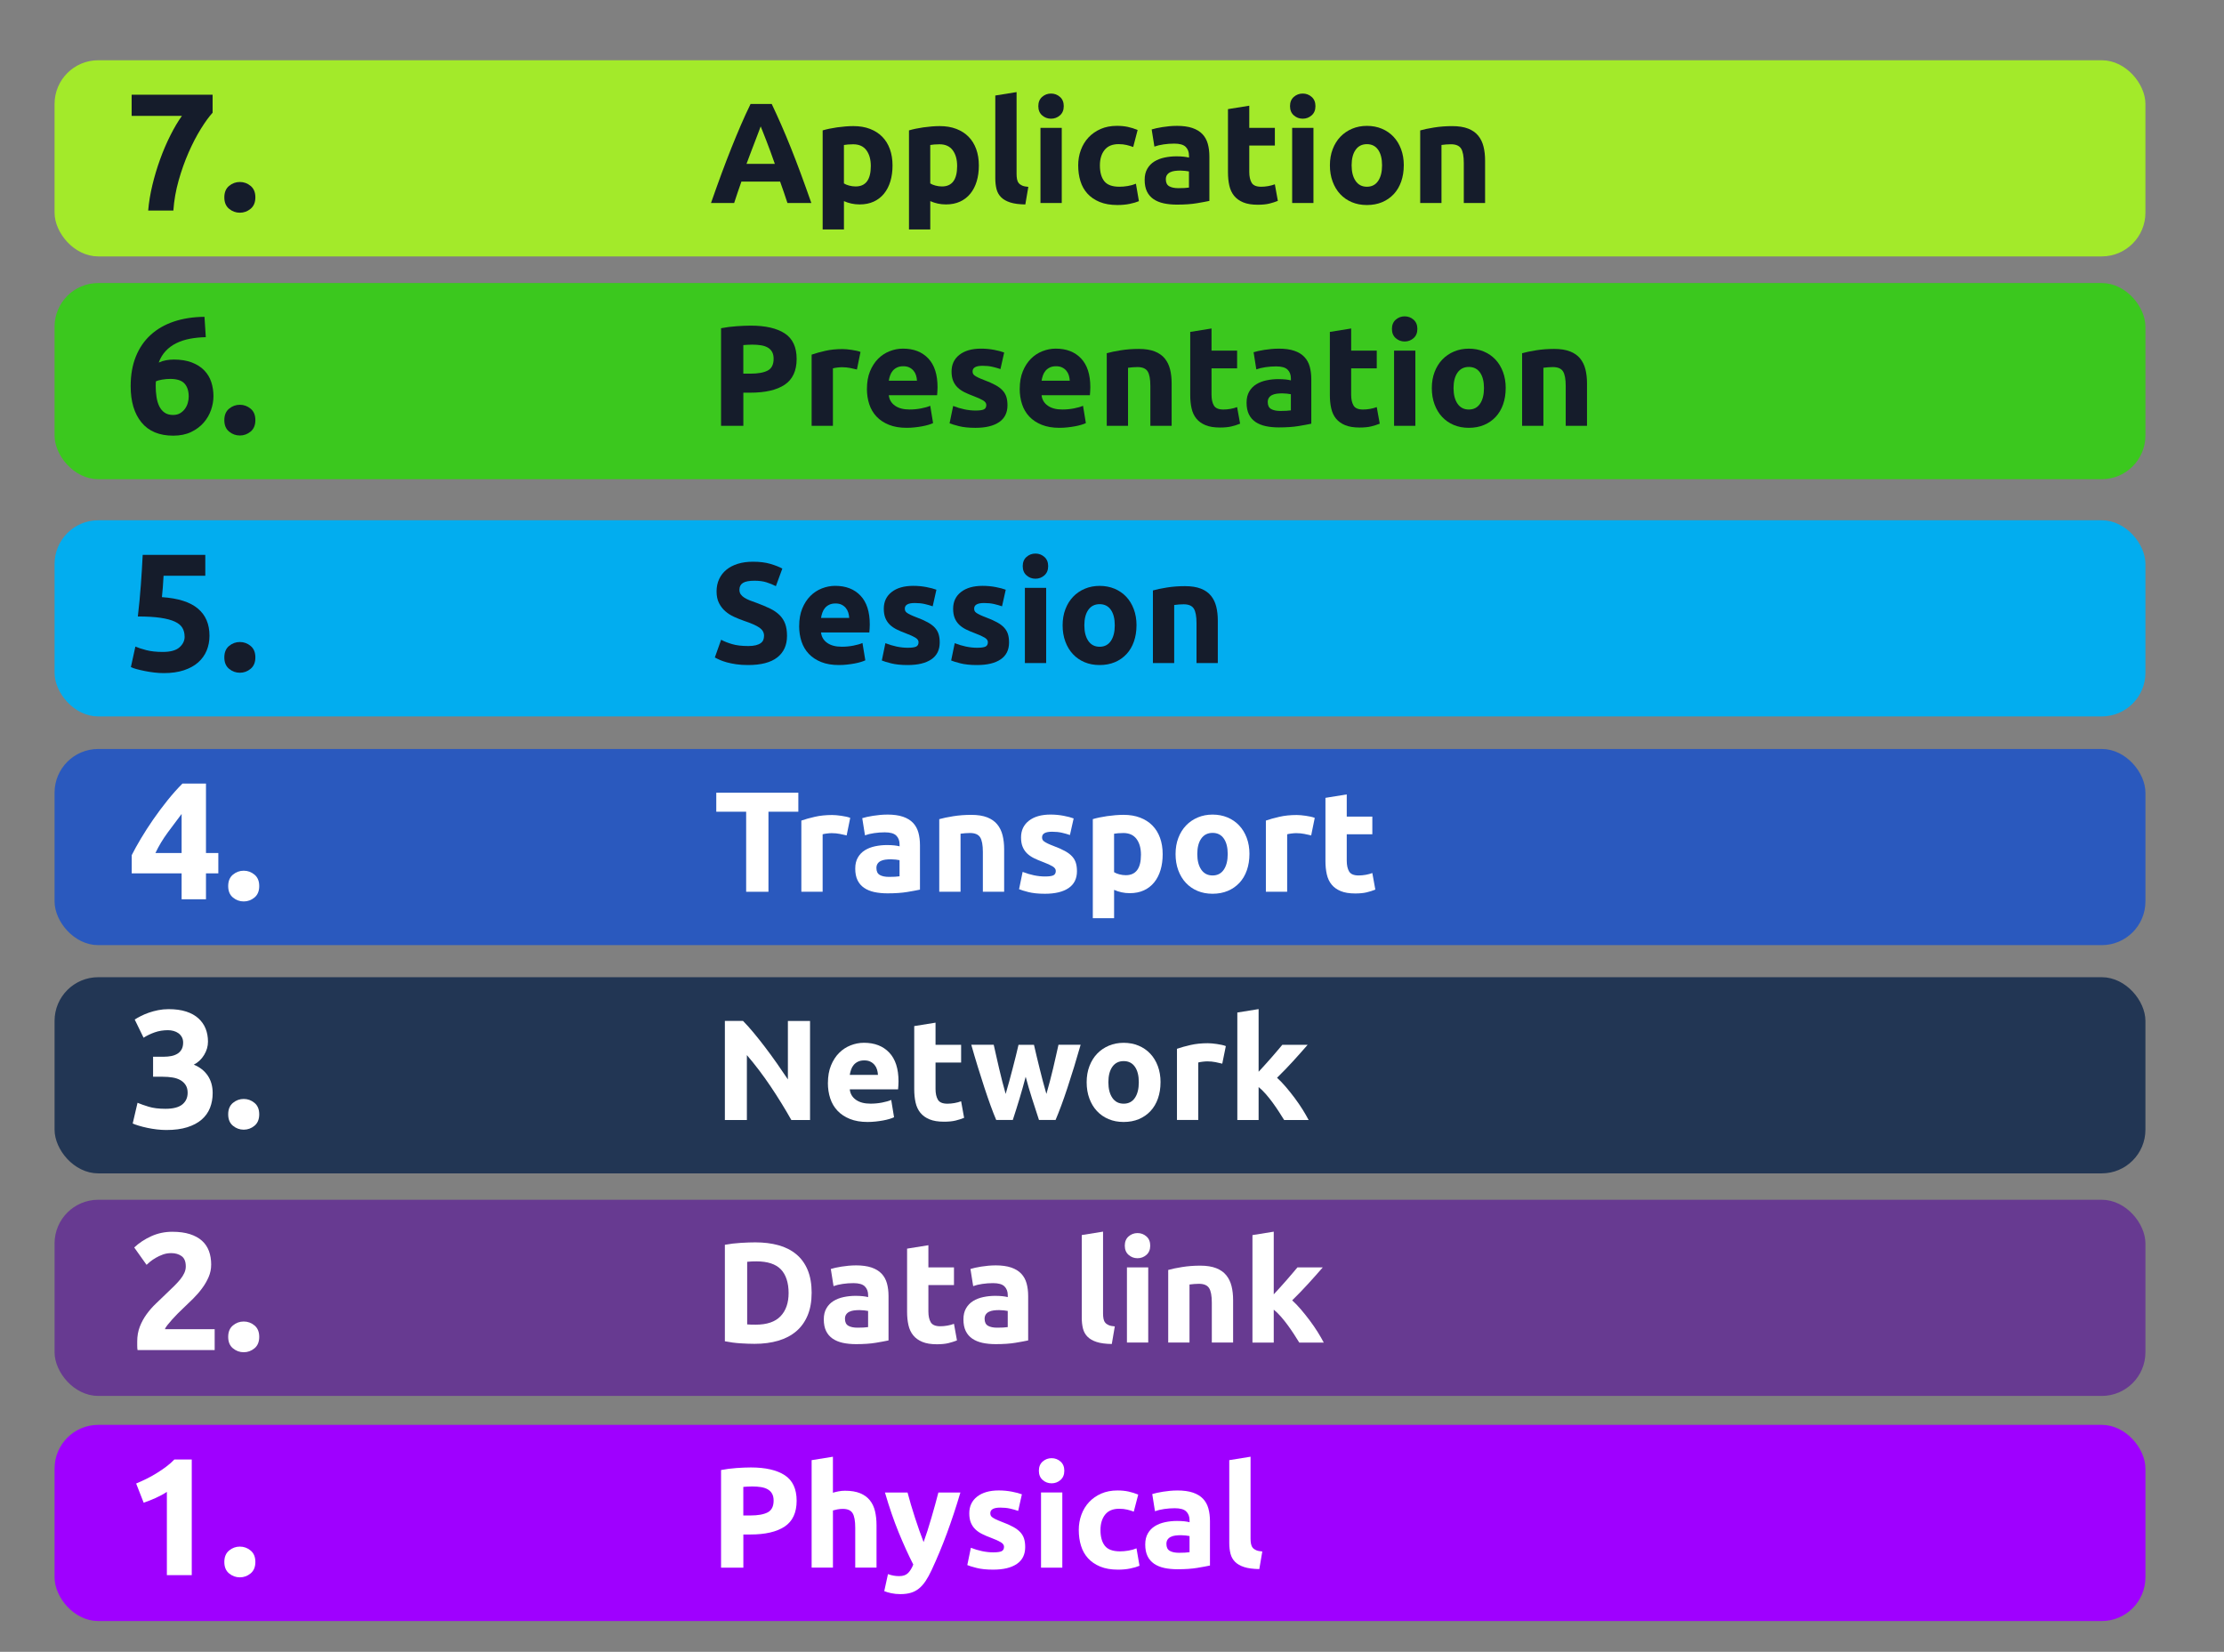 <?xml version="1.0" encoding="UTF-8"?>
<svg id="Layer_1" data-name="Layer 1" xmlns="http://www.w3.org/2000/svg" width="1077.13" height="800" viewBox="0 0 1077.13 800">
  <rect x="0" y="0" width="1077.13" height="800" fill="#808080" stroke="none"/>
  <rect x="28.31" y="691.97" width="1008.88" height="91.24" rx="19.28" ry="19.28" style="fill: #9f00ff; stroke: #9f00ff; stroke-miterlimit: 10; stroke-width: 3.77px;"/>
  <g>
    <path d="m65.95,718.49c1.56-.65,3.19-1.39,4.89-2.22,1.7-.83,3.36-1.75,4.97-2.75,1.62-1,3.17-2.05,4.65-3.15,1.48-1.1,2.82-2.28,4-3.52h8.41v56.03h-12.05v-40.34c-1.62,1.08-3.42,2.06-5.42,2.95-1.99.89-3.94,1.66-5.82,2.3l-3.64-9.3Z" style="fill: #fff;"/>
    <path d="m123.68,756.49c0,2.43-.77,4.27-2.3,5.54-1.54,1.27-3.27,1.9-5.21,1.9s-3.68-.63-5.22-1.9c-1.54-1.27-2.3-3.11-2.3-5.54s.77-4.27,2.3-5.54c1.54-1.27,3.27-1.9,5.22-1.9s3.68.63,5.21,1.9c1.54,1.27,2.3,3.11,2.3,5.54Z" style="fill: #fff;"/>
  </g>
  <g>
    <path d="m363.6,710.71c7.15,0,12.64,1.26,16.48,3.77,3.83,2.52,5.75,6.63,5.75,12.36s-1.94,9.93-5.81,12.5-9.41,3.84-16.61,3.84h-3.39v16.06h-10.8v-47.28c2.35-.46,4.85-.78,7.48-.97,2.63-.18,4.94-.28,6.92-.28Zm.69,9.21c-.79,0-1.56.02-2.32.07-.76.05-1.42.09-1.97.14v13.84h3.39c3.74,0,6.55-.51,8.45-1.52,1.89-1.01,2.84-2.91,2.84-5.68,0-1.34-.24-2.45-.73-3.32-.48-.88-1.18-1.58-2.08-2.11s-2-.9-3.29-1.11c-1.29-.21-2.72-.31-4.29-.31Z" style="fill: #fff;"/>
    <path d="m393.09,759.24v-52.06l10.31-1.66v17.44c.69-.23,1.58-.45,2.67-.66,1.08-.21,2.13-.31,3.15-.31,2.95,0,5.41.4,7.37,1.21,1.96.81,3.53,1.95,4.71,3.43,1.18,1.48,2.01,3.23,2.49,5.26.48,2.03.73,4.29.73,6.78v20.56h-10.31v-19.31c0-3.32-.43-5.68-1.28-7.06-.85-1.38-2.43-2.08-4.74-2.08-.92,0-1.79.08-2.6.24-.81.16-1.53.33-2.18.52v27.69h-10.31Z" style="fill: #fff;"/>
    <path d="m465.15,722.83c-2.08,7.02-4.26,13.59-6.52,19.73-2.27,6.14-4.74,12.09-7.43,17.86-.97,2.08-1.94,3.84-2.91,5.3-.97,1.45-2.03,2.65-3.19,3.6-1.16.95-2.46,1.64-3.92,2.08-1.46.44-3.15.66-5.09.66-1.62,0-3.11-.15-4.47-.45-1.36-.3-2.48-.63-3.36-1l1.8-8.24c1.06.37,2.01.62,2.84.76.83.14,1.71.21,2.63.21,1.85,0,3.27-.5,4.26-1.49.99-.99,1.84-2.37,2.53-4.12-2.36-4.61-4.71-9.79-7.07-15.54-2.35-5.75-4.57-12.19-6.65-19.35h10.94c.46,1.8,1.01,3.75,1.63,5.85.62,2.1,1.29,4.22,1.98,6.37.69,2.15,1.4,4.23,2.12,6.26.72,2.03,1.4,3.88,2.05,5.54.6-1.66,1.23-3.51,1.88-5.54.65-2.03,1.29-4.12,1.91-6.26.62-2.15,1.23-4.27,1.81-6.37.58-2.1,1.1-4.05,1.56-5.85h10.67Z" style="fill: #fff;"/>
    <path d="m481.07,751.83c1.89,0,3.23-.18,4.02-.55.78-.37,1.18-1.08,1.18-2.15,0-.83-.51-1.56-1.52-2.18-1.02-.62-2.56-1.33-4.64-2.11-1.62-.6-3.08-1.22-4.4-1.87-1.31-.65-2.43-1.42-3.36-2.32-.92-.9-1.64-1.97-2.15-3.22-.51-1.25-.76-2.75-.76-4.5,0-3.42,1.27-6.11,3.81-8.1,2.54-1.98,6.02-2.98,10.45-2.98,2.22,0,4.34.2,6.37.59,2.03.39,3.65.82,4.85,1.28l-1.8,8.03c-1.2-.42-2.5-.78-3.91-1.11-1.41-.32-2.99-.48-4.74-.48-3.23,0-4.85.9-4.85,2.7,0,.42.07.79.21,1.11.14.32.42.64.83.93.42.3.98.63,1.7.97.71.35,1.63.73,2.73,1.15,2.26.84,4.13,1.66,5.61,2.48,1.48.81,2.64,1.69,3.5,2.64.85.94,1.45,1.99,1.8,3.14.35,1.15.52,2.49.52,4.01,0,3.59-1.35,6.31-4.05,8.15-2.7,1.84-6.52,2.76-11.46,2.76-3.23,0-5.92-.28-8.06-.83s-3.63-1.01-4.47-1.38l1.73-8.38c1.75.69,3.55,1.24,5.4,1.63,1.85.39,3.67.59,5.47.59Z" style="fill: #fff;"/>
    <path d="m515.47,712.31c0,1.89-.61,3.38-1.83,4.46-1.22,1.08-2.67,1.63-4.33,1.63s-3.1-.54-4.33-1.63c-1.22-1.08-1.83-2.57-1.83-4.46s.61-3.38,1.83-4.46c1.22-1.08,2.67-1.63,4.33-1.63s3.1.54,4.33,1.63c1.22,1.08,1.83,2.57,1.83,4.46Zm-.97,46.93h-10.31v-36.41h10.31v36.41Z" style="fill: #fff;"/>
    <path d="m522.47,741.03c0-2.63.43-5.11,1.28-7.44.85-2.33,2.09-4.36,3.7-6.09,1.62-1.73,3.58-3.1,5.88-4.12,2.31-1.01,4.94-1.52,7.89-1.52,1.94,0,3.71.17,5.33.52,1.61.35,3.18.84,4.71,1.49l-2.15,8.24c-.97-.37-2.03-.69-3.18-.97-1.15-.28-2.45-.42-3.88-.42-3.05,0-5.32.95-6.82,2.84-1.5,1.89-2.25,4.38-2.25,7.48,0,3.28.7,5.81,2.11,7.61,1.41,1.8,3.86,2.7,7.37,2.7,1.25,0,2.58-.11,4.02-.35,1.43-.23,2.75-.6,3.95-1.11l1.45,8.45c-1.2.51-2.7.95-4.5,1.32s-3.78.55-5.95.55c-3.32,0-6.19-.5-8.58-1.49-2.4-.99-4.37-2.34-5.92-4.05-1.55-1.71-2.68-3.73-3.39-6.06-.72-2.33-1.07-4.86-1.07-7.58Z" style="fill: #fff;"/>
    <path d="m570.16,721.86c3.05,0,5.58.35,7.61,1.04,2.03.69,3.66,1.69,4.88,2.98,1.22,1.29,2.09,2.86,2.6,4.71.51,1.85.76,3.9.76,6.16v21.46c-1.48.32-3.53.7-6.16,1.14-2.63.44-5.81.66-9.55.66-2.35,0-4.49-.21-6.4-.62-1.92-.42-3.57-1.1-4.95-2.04-1.38-.95-2.45-2.18-3.18-3.7-.74-1.52-1.11-3.39-1.11-5.61s.43-3.92,1.28-5.4c.85-1.48,2-2.65,3.43-3.53,1.43-.88,3.07-1.51,4.92-1.9,1.85-.39,3.76-.59,5.75-.59,1.34,0,2.53.06,3.56.17,1.04.12,1.88.27,2.53.45v-.97c0-1.75-.53-3.16-1.59-4.22-1.06-1.06-2.91-1.59-5.54-1.59-1.75,0-3.48.13-5.19.38-1.71.25-3.18.61-4.43,1.07l-1.32-8.31c.6-.18,1.35-.38,2.25-.59.9-.21,1.88-.39,2.94-.55,1.06-.16,2.18-.3,3.36-.42,1.18-.11,2.36-.17,3.56-.17Zm.83,30.18c1.01,0,1.98-.02,2.91-.07.92-.05,1.66-.12,2.22-.21v-7.82c-.42-.09-1.04-.18-1.87-.28-.83-.09-1.59-.14-2.28-.14-.97,0-1.88.06-2.73.17-.85.12-1.6.33-2.25.66-.65.32-1.15.76-1.52,1.32-.37.55-.55,1.25-.55,2.08,0,1.62.54,2.73,1.63,3.36,1.08.62,2.57.93,4.47.93Z" style="fill: #fff;"/>
    <path d="m609.9,759.93c-3-.05-5.43-.37-7.3-.97-1.87-.6-3.35-1.44-4.43-2.53-1.08-1.08-1.82-2.4-2.22-3.95-.39-1.55-.59-3.29-.59-5.23v-40.08l10.31-1.66v39.67c0,.92.07,1.75.21,2.49.14.74.4,1.36.8,1.87.39.51.96.92,1.7,1.25.74.32,1.73.53,2.98.62l-1.45,8.51Z" style="fill: #fff;"/>
  </g>
  <rect x="28.31" y="31.06" width="1008.88" height="91.24" rx="19.28" ry="19.28" style="fill: #a3ea2a; stroke: #a3ea2a; stroke-miterlimit: 10; stroke-width: 3.77px;"/>
  <g>
    <path d="m71.77,101.97c.32-3.93,1-8.03,2.02-12.29,1.02-4.26,2.28-8.44,3.76-12.53,1.48-4.1,3.14-7.96,4.97-11.6,1.83-3.64,3.69-6.78,5.58-9.42h-24.34v-10.27h39.21v8.73c-1.73,1.89-3.63,4.5-5.7,7.84-2.08,3.34-4.04,7.13-5.9,11.36-1.86,4.23-3.48,8.77-4.85,13.62-1.37,4.85-2.22,9.7-2.55,14.55h-12.21Z" style="fill: #151c2b;"/>
    <path d="m123.68,95.58c0,2.43-.77,4.27-2.3,5.54-1.54,1.27-3.27,1.9-5.21,1.9s-3.68-.63-5.22-1.9c-1.54-1.27-2.3-3.11-2.3-5.54s.77-4.27,2.3-5.54c1.54-1.27,3.27-1.9,5.22-1.9s3.68.63,5.21,1.9c1.54,1.27,2.3,3.11,2.3,5.54Z" style="fill: #151c2b;"/>
  </g>
  <g>
    <path d="m381.38,98.33c-.53-1.67-1.11-3.38-1.72-5.14s-1.23-3.51-1.84-5.25h-18.74c-.61,1.75-1.21,3.5-1.82,5.26-.61,1.76-1.18,3.47-1.7,5.12h-11.21c1.81-5.17,3.52-9.94,5.14-14.33,1.62-4.38,3.21-8.51,4.76-12.39,1.55-3.88,3.08-7.56,4.58-11.04,1.5-3.48,3.07-6.89,4.69-10.21h10.24c1.58,3.32,3.13,6.73,4.66,10.21,1.53,3.49,3.07,7.17,4.62,11.04,1.55,3.88,3.14,8.01,4.76,12.39,1.62,4.39,3.34,9.16,5.15,14.33h-11.57Zm-12.97-37.1c-.24.7-.59,1.64-1.06,2.84-.46,1.2-.99,2.58-1.58,4.16s-1.26,3.3-1.99,5.19c-.73,1.89-1.48,3.87-2.23,5.94h13.72c-.73-2.08-1.45-4.07-2.13-5.96-.69-1.9-1.34-3.63-1.96-5.2-.62-1.57-1.16-2.96-1.63-4.15-.47-1.2-.84-2.14-1.13-2.82Z" style="fill: #151c2b;"/>
    <path d="m432.27,80.12c0,2.82-.35,5.38-1.04,7.68-.69,2.31-1.71,4.29-3.05,5.95-1.34,1.66-3,2.95-4.98,3.88-1.98.92-4.27,1.38-6.85,1.38-1.43,0-2.77-.14-4.01-.42-1.25-.28-2.45-.67-3.6-1.18v13.71h-10.31v-47.97c.92-.28,1.98-.54,3.18-.8,1.2-.25,2.46-.47,3.77-.66,1.32-.18,2.65-.33,4.02-.45,1.36-.11,2.67-.17,3.91-.17,3,0,5.68.45,8.03,1.35,2.35.9,4.34,2.17,5.95,3.81,1.61,1.64,2.85,3.63,3.7,5.99.85,2.35,1.28,4.98,1.28,7.89Zm-10.52.28c0-3.18-.72-5.73-2.15-7.65-1.43-1.91-3.55-2.87-6.37-2.87-.92,0-1.78.03-2.56.1-.79.07-1.43.15-1.94.24v18.62c.65.42,1.49.76,2.53,1.04,1.04.28,2.09.42,3.15.42,4.89,0,7.34-3.3,7.34-9.9Z" style="fill: #151c2b;"/>
    <path d="m474.08,80.12c0,2.82-.35,5.38-1.04,7.68-.69,2.31-1.71,4.29-3.05,5.95-1.34,1.66-3,2.95-4.98,3.88-1.98.92-4.27,1.38-6.85,1.38-1.43,0-2.77-.14-4.01-.42-1.25-.28-2.45-.67-3.6-1.18v13.71h-10.31v-47.97c.92-.28,1.98-.54,3.18-.8,1.2-.25,2.46-.47,3.77-.66,1.32-.18,2.65-.33,4.02-.45,1.36-.11,2.67-.17,3.91-.17,3,0,5.68.45,8.03,1.35,2.35.9,4.34,2.17,5.95,3.81,1.61,1.64,2.85,3.63,3.7,5.99.85,2.35,1.28,4.98,1.28,7.89Zm-10.52.28c0-3.18-.72-5.73-2.15-7.65-1.43-1.91-3.55-2.87-6.37-2.87-.92,0-1.78.03-2.56.1-.79.07-1.43.15-1.94.24v18.62c.65.42,1.49.76,2.53,1.04,1.04.28,2.09.42,3.15.42,4.89,0,7.34-3.3,7.34-9.9Z" style="fill: #151c2b;"/>
    <path d="m496.58,99.02c-3-.05-5.43-.37-7.3-.97-1.87-.6-3.35-1.44-4.43-2.53-1.08-1.08-1.82-2.4-2.22-3.95-.39-1.55-.59-3.29-.59-5.23v-40.08l10.31-1.66v39.67c0,.92.07,1.75.21,2.49.14.74.4,1.36.8,1.87.39.51.96.92,1.7,1.25.74.32,1.73.53,2.98.62l-1.45,8.51Z" style="fill: #151c2b;"/>
    <path d="m515.2,51.4c0,1.89-.61,3.38-1.83,4.46-1.22,1.08-2.67,1.63-4.33,1.63s-3.1-.54-4.33-1.63c-1.22-1.08-1.83-2.57-1.83-4.46s.61-3.38,1.83-4.46c1.22-1.08,2.67-1.63,4.33-1.63s3.1.54,4.33,1.63c1.22,1.08,1.83,2.57,1.83,4.46Zm-.97,46.93h-10.31v-36.41h10.31v36.41Z" style="fill: #151c2b;"/>
    <path d="m522.19,80.12c0-2.63.43-5.11,1.28-7.44.85-2.33,2.09-4.36,3.7-6.09,1.62-1.73,3.58-3.1,5.88-4.12,2.31-1.01,4.94-1.52,7.89-1.52,1.94,0,3.71.17,5.33.52,1.61.35,3.18.84,4.71,1.49l-2.15,8.24c-.97-.37-2.03-.69-3.18-.97-1.15-.28-2.45-.42-3.88-.42-3.05,0-5.32.95-6.82,2.84-1.5,1.89-2.25,4.38-2.25,7.48,0,3.28.7,5.81,2.11,7.61,1.41,1.8,3.86,2.7,7.37,2.7,1.25,0,2.58-.11,4.02-.35,1.43-.23,2.75-.6,3.95-1.11l1.45,8.45c-1.2.51-2.7.95-4.5,1.32s-3.78.55-5.95.55c-3.32,0-6.19-.5-8.58-1.49-2.4-.99-4.37-2.34-5.92-4.05-1.55-1.71-2.68-3.73-3.39-6.06-.72-2.33-1.07-4.86-1.07-7.58Z" style="fill: #151c2b;"/>
    <path d="m569.88,60.95c3.05,0,5.58.35,7.61,1.04,2.03.69,3.66,1.69,4.88,2.98,1.22,1.29,2.09,2.86,2.6,4.71.51,1.85.76,3.9.76,6.16v21.46c-1.48.32-3.53.7-6.16,1.14-2.63.44-5.81.66-9.55.66-2.35,0-4.49-.21-6.4-.62-1.92-.42-3.57-1.1-4.95-2.04-1.38-.95-2.45-2.18-3.18-3.7-.74-1.52-1.11-3.39-1.11-5.61s.43-3.92,1.28-5.4c.85-1.48,2-2.65,3.43-3.53,1.43-.88,3.07-1.51,4.92-1.9,1.85-.39,3.76-.59,5.75-.59,1.34,0,2.53.06,3.56.17,1.04.12,1.88.27,2.53.45v-.97c0-1.75-.53-3.16-1.59-4.22-1.06-1.06-2.91-1.59-5.54-1.59-1.75,0-3.48.13-5.19.38-1.71.25-3.18.61-4.43,1.07l-1.32-8.31c.6-.18,1.35-.38,2.25-.59.9-.21,1.88-.39,2.94-.55,1.06-.16,2.18-.3,3.36-.42,1.18-.11,2.36-.17,3.56-.17Zm.83,30.18c1.01,0,1.98-.02,2.91-.07.92-.05,1.66-.12,2.22-.21v-7.82c-.42-.09-1.04-.18-1.87-.28-.83-.09-1.59-.14-2.28-.14-.97,0-1.88.06-2.73.17-.85.12-1.6.33-2.25.66-.65.32-1.15.76-1.52,1.32-.37.55-.55,1.25-.55,2.08,0,1.62.54,2.73,1.63,3.36,1.08.62,2.57.93,4.47.93Z" style="fill: #151c2b;"/>
    <path d="m594.74,52.85l10.31-1.66v10.73h12.39v8.58h-12.39v12.81c0,2.17.38,3.9,1.14,5.19.76,1.29,2.29,1.94,4.6,1.94,1.11,0,2.25-.1,3.43-.31,1.18-.21,2.25-.5,3.22-.87l1.45,8.03c-1.25.51-2.63.95-4.15,1.32-1.52.37-3.39.55-5.61.55-2.82,0-5.15-.38-6.99-1.14-1.85-.76-3.32-1.82-4.43-3.18-1.11-1.36-1.88-3.01-2.32-4.95-.44-1.94-.66-4.08-.66-6.44v-30.6Z" style="fill: #151c2b;"/>
    <path d="m637.1,51.4c0,1.89-.61,3.38-1.83,4.46-1.22,1.08-2.67,1.63-4.33,1.63s-3.1-.54-4.33-1.63c-1.22-1.08-1.83-2.57-1.83-4.46s.61-3.38,1.83-4.46c1.22-1.08,2.67-1.63,4.33-1.63s3.1.54,4.33,1.63c1.22,1.08,1.83,2.57,1.83,4.46Zm-.97,46.93h-10.31v-36.41h10.31v36.41Z" style="fill: #151c2b;"/>
    <path d="m679.88,80.06c0,2.86-.42,5.48-1.25,7.86-.83,2.38-2.03,4.41-3.6,6.09-1.57,1.68-3.45,2.99-5.64,3.91-2.19.92-4.65,1.38-7.37,1.38s-5.11-.46-7.3-1.38c-2.19-.92-4.07-2.23-5.64-3.91-1.57-1.68-2.79-3.71-3.67-6.09-.88-2.38-1.31-5-1.31-7.86s.45-5.47,1.35-7.82,2.15-4.36,3.74-6.02c1.59-1.66,3.48-2.95,5.68-3.88,2.19-.92,4.58-1.38,7.16-1.38s5.04.46,7.23,1.38c2.19.92,4.07,2.21,5.64,3.88,1.57,1.66,2.79,3.67,3.67,6.02.88,2.35,1.32,4.96,1.32,7.82Zm-10.52,0c0-3.18-.63-5.69-1.9-7.51-1.27-1.82-3.08-2.73-5.43-2.73s-4.18.91-5.47,2.73c-1.29,1.82-1.94,4.33-1.94,7.51s.65,5.71,1.94,7.58c1.29,1.87,3.12,2.8,5.47,2.8s4.16-.93,5.43-2.8c1.27-1.87,1.9-4.4,1.9-7.58Z" style="fill: #151c2b;"/>
    <path d="m687.84,63.16c1.75-.51,4.02-.98,6.78-1.42,2.77-.44,5.68-.66,8.72-.66s5.66.4,7.72,1.21c2.05.81,3.68,1.95,4.88,3.43,1.2,1.48,2.05,3.23,2.56,5.26.51,2.03.76,4.29.76,6.78v20.56h-10.31v-19.31c0-3.32-.44-5.68-1.32-7.06-.88-1.38-2.52-2.08-4.92-2.08-.74,0-1.52.03-2.35.1s-1.57.15-2.22.24v28.11h-10.31v-35.17Z" style="fill: #151c2b;"/>
  </g>
  <rect x="28.31" y="138.96" width="1008.88" height="91.24" rx="19.28" ry="19.28" style="fill: #3bc81e; stroke: #3bc81e; stroke-miterlimit: 10; stroke-width: 3.77px;"/>
  <g>
    <path d="m83.98,174.13c3.5,0,6.48.47,8.93,1.42,2.45.94,4.46,2.22,6.02,3.84,1.56,1.62,2.69,3.5,3.4,5.66.7,2.16,1.05,4.45,1.05,6.87,0,2.16-.39,4.37-1.17,6.63-.78,2.26-1.97,4.31-3.56,6.14-1.59,1.83-3.61,3.34-6.06,4.53-2.45,1.18-5.35,1.78-8.69,1.78-6.74,0-11.86-2.13-15.36-6.39-3.5-4.26-5.26-10.13-5.26-17.62,0-5.39.84-10.16,2.51-14.31,1.67-4.15,4.06-7.64,7.16-10.47,3.1-2.83,6.84-4.99,11.24-6.47,4.39-1.48,9.34-2.25,14.84-2.3.11,1.67.21,3.3.32,4.89.11,1.59.21,3.25.32,4.97-2.75.05-5.32.31-7.72.77-2.4.46-4.58,1.17-6.55,2.14-1.97.97-3.68,2.22-5.13,3.76s-2.59,3.41-3.4,5.62c1.18-.54,2.4-.92,3.64-1.13,1.24-.21,2.4-.32,3.48-.32Zm-1.54,9.38c-1.19,0-2.45.11-3.8.32-1.35.22-2.4.51-3.15.89,0,.22-.01.54-.04.97-.03.43-.04.81-.04,1.13,0,1.94.13,3.77.4,5.5.27,1.73.73,3.23,1.37,4.53.65,1.29,1.51,2.3,2.59,3.03,1.08.73,2.43,1.09,4.04,1.09,1.35,0,2.49-.28,3.44-.85.94-.57,1.72-1.28,2.34-2.14.62-.86,1.08-1.82,1.37-2.87.3-1.05.44-2.06.44-3.03,0-2.75-.69-4.86-2.06-6.35-1.37-1.48-3.68-2.22-6.91-2.22Z" style="fill: #151c2b;"/>
    <path d="m123.68,203.48c0,2.43-.77,4.27-2.3,5.54-1.54,1.27-3.27,1.9-5.21,1.9s-3.68-.63-5.22-1.9c-1.54-1.27-2.3-3.11-2.3-5.54s.77-4.27,2.3-5.54c1.54-1.27,3.27-1.9,5.22-1.9s3.68.63,5.21,1.9c1.54,1.27,2.3,3.11,2.3,5.54Z" style="fill: #151c2b;"/>
  </g>
  <g>
    <path d="m363.6,157.71c7.15,0,12.64,1.26,16.48,3.77,3.83,2.52,5.75,6.63,5.75,12.36s-1.94,9.93-5.81,12.5-9.41,3.84-16.61,3.84h-3.39v16.06h-10.8v-47.28c2.35-.46,4.85-.78,7.48-.97,2.63-.18,4.94-.28,6.92-.28Zm.69,9.21c-.79,0-1.56.02-2.32.07-.76.05-1.42.09-1.97.14v13.84h3.39c3.74,0,6.55-.51,8.45-1.52,1.89-1.01,2.84-2.91,2.84-5.68,0-1.34-.24-2.45-.73-3.32-.48-.88-1.18-1.58-2.08-2.11s-2-.9-3.29-1.11c-1.29-.21-2.72-.31-4.29-.31Z" style="fill: #151c2b;"/>
    <path d="m415.03,178.96c-.92-.23-2.01-.47-3.25-.73-1.25-.25-2.58-.38-4.02-.38-.65,0-1.42.06-2.32.17s-1.58.24-2.04.38v27.83h-10.31v-34.47c1.85-.65,4.03-1.26,6.54-1.83,2.51-.58,5.32-.87,8.41-.87.55,0,1.22.03,2.01.1.78.07,1.57.16,2.35.28.78.12,1.57.25,2.35.42.78.16,1.45.36,2.01.59l-1.73,8.51Z" style="fill: #151c2b;"/>
    <path d="m419.88,188.31c0-3.23.5-6.06,1.49-8.48.99-2.42,2.3-4.44,3.91-6.06,1.61-1.62,3.47-2.84,5.57-3.67,2.1-.83,4.26-1.25,6.47-1.25,5.17,0,9.25,1.58,12.25,4.74,3,3.16,4.5,7.81,4.5,13.95,0,.6-.02,1.26-.07,1.97-.05.72-.09,1.35-.14,1.9h-23.4c.23,2.12,1.22,3.81,2.98,5.05,1.75,1.25,4.11,1.87,7.06,1.87,1.89,0,3.75-.17,5.57-.52,1.82-.35,3.31-.77,4.46-1.28l1.38,8.38c-.55.28-1.29.55-2.22.83-.92.28-1.95.52-3.08.73-1.13.21-2.34.38-3.63.52-1.29.14-2.58.21-3.88.21-3.28,0-6.13-.48-8.55-1.45-2.42-.97-4.43-2.3-6.02-3.98-1.59-1.68-2.77-3.68-3.53-5.99-.76-2.31-1.14-4.8-1.14-7.48Zm24.23-3.95c-.05-.88-.2-1.73-.45-2.56-.25-.83-.65-1.57-1.18-2.21-.53-.65-1.2-1.18-2.01-1.59-.81-.42-1.81-.62-3.01-.62s-2.15.2-2.98.59c-.83.39-1.52.91-2.08,1.56s-.98,1.4-1.28,2.25c-.3.85-.52,1.72-.66,2.6h13.64Z" style="fill: #151c2b;"/>
    <path d="m472.49,198.83c1.89,0,3.23-.18,4.02-.55.78-.37,1.18-1.08,1.18-2.15,0-.83-.51-1.56-1.52-2.18-1.02-.62-2.56-1.33-4.64-2.11-1.62-.6-3.08-1.22-4.4-1.87-1.31-.65-2.43-1.42-3.36-2.32-.92-.9-1.64-1.97-2.15-3.22-.51-1.25-.76-2.75-.76-4.5,0-3.42,1.27-6.11,3.81-8.1,2.54-1.98,6.02-2.98,10.45-2.98,2.22,0,4.34.2,6.37.59,2.03.39,3.65.82,4.85,1.28l-1.8,8.03c-1.2-.42-2.5-.78-3.91-1.11-1.41-.32-2.99-.48-4.74-.48-3.23,0-4.85.9-4.85,2.7,0,.42.07.79.21,1.11.14.32.42.64.83.93.42.3.98.63,1.7.97.71.35,1.63.73,2.73,1.15,2.26.84,4.13,1.66,5.61,2.48,1.48.81,2.64,1.69,3.5,2.64.85.94,1.45,1.99,1.8,3.14.35,1.15.52,2.49.52,4.01,0,3.59-1.35,6.31-4.05,8.15-2.7,1.84-6.52,2.76-11.46,2.76-3.23,0-5.92-.28-8.06-.83s-3.63-1.01-4.47-1.38l1.73-8.38c1.75.69,3.55,1.24,5.4,1.63,1.85.39,3.67.59,5.47.59Z" style="fill: #151c2b;"/>
    <path d="m493.88,188.31c0-3.23.5-6.06,1.49-8.48.99-2.42,2.3-4.44,3.91-6.06,1.61-1.62,3.47-2.84,5.57-3.67,2.1-.83,4.26-1.25,6.47-1.25,5.17,0,9.25,1.58,12.25,4.74,3,3.16,4.5,7.81,4.5,13.95,0,.6-.02,1.26-.07,1.97-.05.72-.09,1.35-.14,1.9h-23.4c.23,2.12,1.22,3.81,2.98,5.05,1.75,1.25,4.11,1.87,7.06,1.87,1.89,0,3.75-.17,5.57-.52,1.82-.35,3.31-.77,4.46-1.28l1.38,8.38c-.55.28-1.29.55-2.22.83-.92.28-1.95.52-3.08.73-1.13.21-2.34.38-3.63.52-1.29.14-2.58.21-3.88.21-3.28,0-6.13-.48-8.55-1.45-2.42-.97-4.43-2.3-6.02-3.98-1.59-1.68-2.77-3.68-3.53-5.99-.76-2.31-1.14-4.8-1.14-7.48Zm24.23-3.95c-.05-.88-.2-1.73-.45-2.56-.25-.83-.65-1.57-1.18-2.21-.53-.65-1.2-1.18-2.01-1.59-.81-.42-1.81-.62-3.01-.62s-2.15.2-2.98.59c-.83.39-1.52.91-2.08,1.56s-.98,1.4-1.28,2.25c-.3.85-.52,1.72-.66,2.6h13.64Z" style="fill: #151c2b;"/>
    <path d="m536.03,171.07c1.75-.51,4.02-.98,6.78-1.42,2.77-.44,5.68-.66,8.72-.66s5.66.4,7.72,1.21c2.05.81,3.68,1.95,4.88,3.43,1.2,1.48,2.05,3.23,2.56,5.26.51,2.03.76,4.29.76,6.78v20.56h-10.31v-19.31c0-3.32-.44-5.68-1.32-7.06-.88-1.38-2.52-2.08-4.92-2.08-.74,0-1.52.03-2.35.1s-1.57.15-2.22.24v28.11h-10.31v-35.17Z" style="fill: #151c2b;"/>
    <path d="m576.46,160.75l10.31-1.66v10.73h12.39v8.58h-12.39v12.81c0,2.17.38,3.9,1.14,5.19.76,1.29,2.29,1.94,4.6,1.94,1.11,0,2.25-.1,3.43-.31,1.18-.21,2.25-.5,3.22-.87l1.45,8.03c-1.25.51-2.63.95-4.15,1.32-1.52.37-3.39.55-5.61.55-2.82,0-5.15-.38-6.99-1.14-1.85-.76-3.32-1.82-4.43-3.18-1.11-1.36-1.88-3.01-2.32-4.95-.44-1.94-.66-4.08-.66-6.44v-30.6Z" style="fill: #151c2b;"/>
    <path d="m619.24,168.85c3.05,0,5.58.35,7.61,1.04,2.03.69,3.66,1.69,4.88,2.98,1.22,1.29,2.09,2.86,2.6,4.71.51,1.85.76,3.9.76,6.16v21.46c-1.48.32-3.53.7-6.16,1.14-2.63.44-5.81.66-9.55.66-2.35,0-4.49-.21-6.4-.62-1.92-.42-3.57-1.1-4.95-2.04-1.38-.95-2.45-2.18-3.18-3.7-.74-1.52-1.11-3.39-1.11-5.61s.43-3.92,1.28-5.4c.85-1.48,2-2.65,3.43-3.53,1.43-.88,3.07-1.51,4.92-1.9,1.85-.39,3.76-.59,5.75-.59,1.34,0,2.53.06,3.56.17,1.04.12,1.88.27,2.53.45v-.97c0-1.75-.53-3.16-1.59-4.22-1.06-1.06-2.91-1.59-5.54-1.59-1.75,0-3.48.13-5.19.38-1.71.25-3.18.61-4.43,1.07l-1.32-8.31c.6-.18,1.35-.38,2.25-.59.9-.21,1.88-.39,2.94-.55,1.06-.16,2.18-.3,3.36-.42,1.18-.11,2.36-.17,3.56-.17Zm.83,30.18c1.01,0,1.98-.02,2.91-.07.92-.05,1.66-.12,2.22-.21v-7.82c-.42-.09-1.04-.18-1.87-.28-.83-.09-1.59-.14-2.28-.14-.97,0-1.88.06-2.73.17-.85.12-1.6.33-2.25.66-.65.32-1.15.76-1.52,1.32-.37.55-.55,1.25-.55,2.08,0,1.62.54,2.73,1.63,3.36,1.08.62,2.57.93,4.47.93Z" style="fill: #151c2b;"/>
    <path d="m644.09,160.75l10.31-1.66v10.73h12.39v8.58h-12.39v12.81c0,2.17.38,3.9,1.14,5.19.76,1.29,2.29,1.94,4.6,1.94,1.11,0,2.25-.1,3.43-.31,1.18-.21,2.25-.5,3.22-.87l1.45,8.03c-1.25.51-2.63.95-4.15,1.32-1.52.37-3.39.55-5.61.55-2.82,0-5.15-.38-6.99-1.14-1.85-.76-3.32-1.82-4.43-3.18-1.11-1.36-1.88-3.01-2.32-4.95-.44-1.94-.66-4.08-.66-6.44v-30.6Z" style="fill: #151c2b;"/>
    <path d="m686.46,159.3c0,1.89-.61,3.38-1.83,4.46-1.22,1.08-2.67,1.63-4.33,1.63s-3.1-.54-4.33-1.63c-1.22-1.08-1.83-2.57-1.83-4.46s.61-3.38,1.83-4.46c1.22-1.08,2.67-1.63,4.33-1.63s3.1.54,4.33,1.63c1.22,1.08,1.83,2.57,1.83,4.46Zm-.97,46.93h-10.31v-36.41h10.31v36.41Z" style="fill: #151c2b;"/>
    <path d="m729.24,187.96c0,2.86-.42,5.48-1.25,7.86-.83,2.38-2.03,4.41-3.6,6.09-1.57,1.68-3.45,2.99-5.64,3.91-2.19.92-4.65,1.38-7.37,1.38s-5.11-.46-7.3-1.38c-2.19-.92-4.07-2.23-5.64-3.91-1.57-1.68-2.79-3.71-3.67-6.09-.88-2.38-1.31-5-1.31-7.86s.45-5.47,1.35-7.82,2.15-4.36,3.74-6.02c1.59-1.66,3.48-2.95,5.68-3.88,2.19-.92,4.58-1.38,7.16-1.38s5.04.46,7.23,1.38c2.19.92,4.07,2.21,5.64,3.88,1.57,1.66,2.79,3.67,3.67,6.02.88,2.35,1.32,4.96,1.32,7.82Zm-10.52,0c0-3.18-.63-5.69-1.9-7.51-1.27-1.82-3.08-2.73-5.43-2.73s-4.18.91-5.47,2.73c-1.29,1.82-1.94,4.33-1.94,7.51s.65,5.71,1.94,7.58c1.29,1.87,3.12,2.8,5.47,2.8s4.16-.93,5.43-2.8c1.27-1.87,1.9-4.4,1.9-7.58Z" style="fill: #151c2b;"/>
    <path d="m737.2,171.07c1.75-.51,4.02-.98,6.78-1.42,2.77-.44,5.68-.66,8.72-.66s5.66.4,7.72,1.21c2.05.81,3.68,1.95,4.88,3.43,1.2,1.48,2.05,3.23,2.56,5.26.51,2.03.76,4.29.76,6.78v20.56h-10.31v-19.31c0-3.32-.44-5.68-1.32-7.06-.88-1.38-2.52-2.08-4.92-2.08-.74,0-1.52.03-2.35.1s-1.57.15-2.22.24v28.11h-10.31v-35.17Z" style="fill: #151c2b;"/>
  </g>
  <rect x="28.31" y="253.86" width="1008.88" height="91.24" rx="19.28" ry="19.28" style="fill: #02adef; stroke: #02adef; stroke-miterlimit: 10; stroke-width: 3.77px;"/>
  <g>
    <path d="m89.4,308.27c0-1.56-.35-2.95-1.05-4.16-.7-1.21-1.91-2.22-3.64-3.03-1.73-.81-4.04-1.43-6.95-1.86-2.91-.43-6.58-.65-11-.65.59-5.01,1.08-10.11,1.46-15.28.38-5.17.67-10.03.89-14.55h30.32v10.11h-20.21c-.11,1.94-.23,3.81-.36,5.62-.14,1.81-.28,3.38-.44,4.73,7.87.54,13.68,2.39,17.42,5.54,3.75,3.15,5.62,7.53,5.62,13.14,0,2.59-.46,4.99-1.37,7.2-.92,2.21-2.29,4.12-4.12,5.74-1.83,1.62-4.14,2.88-6.91,3.8-2.78.92-6.02,1.38-9.74,1.38-1.46,0-2.98-.09-4.57-.28-1.59-.19-3.13-.43-4.61-.73-1.48-.3-2.82-.61-4-.93-1.19-.32-2.1-.65-2.75-.97l2.18-9.94c1.35.59,3.13,1.17,5.34,1.74,2.21.57,4.85.85,7.92.85,3.72,0,6.41-.74,8.09-2.22,1.67-1.48,2.51-3.22,2.51-5.21Z" style="fill: #151c2b;"/>
    <path d="m123.68,318.38c0,2.43-.77,4.27-2.3,5.54-1.54,1.27-3.27,1.9-5.21,1.9s-3.68-.63-5.22-1.9c-1.54-1.27-2.3-3.11-2.3-5.54s.77-4.27,2.3-5.54c1.54-1.27,3.27-1.9,5.22-1.9s3.68.63,5.21,1.9c1.54,1.27,2.3,3.11,2.3,5.54Z" style="fill: #151c2b;"/>
  </g>
  <g>
    <path d="m362.28,312.89c1.52,0,2.78-.13,3.77-.38.99-.25,1.79-.6,2.39-1.04.6-.44,1.01-.96,1.25-1.56.23-.6.35-1.27.35-2.01,0-1.57-.74-2.87-2.22-3.91-1.48-1.04-4.02-2.16-7.61-3.36-1.57-.55-3.14-1.19-4.71-1.9-1.57-.71-2.98-1.61-4.22-2.7-1.25-1.08-2.26-2.4-3.05-3.95-.79-1.55-1.18-3.43-1.18-5.64s.42-4.21,1.25-5.99c.83-1.78,2.01-3.29,3.53-4.53s3.37-2.2,5.54-2.87c2.17-.67,4.61-1,7.34-1,3.23,0,6.02.35,8.38,1.04,2.35.69,4.29,1.45,5.81,2.28l-3.12,8.51c-1.34-.69-2.83-1.3-4.47-1.83-1.64-.53-3.61-.8-5.92-.8-2.59,0-4.44.36-5.57,1.07-1.13.72-1.7,1.81-1.7,3.29,0,.88.21,1.62.62,2.22.42.6,1,1.14,1.77,1.63.76.49,1.64.92,2.63,1.32.99.39,2.09.8,3.29,1.21,2.49.92,4.66,1.83,6.51,2.73,1.85.9,3.38,1.95,4.6,3.15,1.22,1.2,2.13,2.61,2.73,4.22.6,1.62.9,3.58.9,5.88,0,4.48-1.57,7.95-4.71,10.42-3.14,2.47-7.87,3.7-14.19,3.7-2.12,0-4.04-.13-5.75-.38-1.71-.25-3.22-.57-4.53-.93-1.32-.37-2.45-.76-3.39-1.18-.95-.42-1.74-.81-2.39-1.18l3.05-8.58c1.43.79,3.19,1.49,5.3,2.11,2.1.62,4.67.93,7.72.93Z" style="fill: #151c2b;"/>
    <path d="m387.06,303.2c0-3.23.5-6.06,1.49-8.48.99-2.42,2.3-4.44,3.91-6.06,1.61-1.62,3.47-2.84,5.57-3.67,2.1-.83,4.26-1.25,6.47-1.25,5.17,0,9.25,1.58,12.25,4.74,3,3.16,4.5,7.81,4.5,13.95,0,.6-.02,1.26-.07,1.97-.05.72-.09,1.35-.14,1.9h-23.4c.23,2.12,1.22,3.81,2.98,5.05,1.75,1.25,4.11,1.87,7.06,1.87,1.89,0,3.75-.17,5.57-.52,1.82-.35,3.31-.77,4.46-1.28l1.38,8.38c-.55.28-1.29.55-2.22.83-.92.28-1.95.52-3.08.73-1.13.21-2.34.38-3.63.52-1.29.14-2.58.21-3.88.21-3.28,0-6.13-.48-8.55-1.45-2.42-.97-4.43-2.3-6.02-3.98-1.59-1.68-2.77-3.68-3.53-5.99-.76-2.31-1.14-4.8-1.14-7.48Zm24.23-3.95c-.05-.88-.2-1.73-.45-2.56-.25-.83-.65-1.57-1.18-2.21-.53-.65-1.2-1.18-2.01-1.59-.81-.42-1.81-.62-3.01-.62s-2.15.2-2.98.59c-.83.39-1.52.91-2.08,1.56s-.98,1.4-1.28,2.25c-.3.85-.52,1.72-.66,2.6h13.64Z" style="fill: #151c2b;"/>
    <path d="m439.67,313.72c1.89,0,3.23-.18,4.02-.55.78-.37,1.18-1.08,1.18-2.15,0-.83-.51-1.56-1.52-2.18-1.02-.62-2.56-1.33-4.64-2.11-1.62-.6-3.08-1.22-4.4-1.87-1.31-.65-2.43-1.42-3.36-2.32-.92-.9-1.64-1.97-2.15-3.22-.51-1.25-.76-2.75-.76-4.5,0-3.42,1.27-6.11,3.81-8.1,2.54-1.98,6.02-2.98,10.45-2.98,2.22,0,4.34.2,6.37.59,2.03.39,3.65.82,4.85,1.28l-1.8,8.03c-1.2-.42-2.5-.78-3.91-1.11-1.41-.32-2.99-.48-4.74-.48-3.23,0-4.85.9-4.85,2.7,0,.42.07.79.21,1.11.14.32.42.64.83.93.42.3.98.63,1.7.97.71.35,1.63.73,2.73,1.15,2.26.84,4.13,1.66,5.61,2.48,1.48.81,2.64,1.69,3.5,2.64.85.94,1.45,1.99,1.8,3.14.35,1.15.52,2.49.52,4.01,0,3.59-1.35,6.31-4.05,8.15-2.7,1.84-6.52,2.76-11.46,2.76-3.23,0-5.92-.28-8.06-.83s-3.63-1.01-4.47-1.38l1.73-8.38c1.75.69,3.55,1.24,5.4,1.63,1.85.39,3.67.59,5.47.59Z" style="fill: #151c2b;"/>
    <path d="m473.25,313.72c1.89,0,3.23-.18,4.02-.55.78-.37,1.18-1.08,1.18-2.15,0-.83-.51-1.56-1.52-2.18-1.02-.62-2.56-1.33-4.64-2.11-1.62-.6-3.08-1.22-4.4-1.87-1.31-.65-2.43-1.42-3.36-2.32-.92-.9-1.64-1.97-2.15-3.22-.51-1.25-.76-2.75-.76-4.5,0-3.42,1.27-6.11,3.81-8.1,2.54-1.98,6.02-2.98,10.45-2.98,2.22,0,4.34.2,6.37.59,2.03.39,3.65.82,4.85,1.28l-1.8,8.03c-1.2-.42-2.5-.78-3.91-1.11-1.41-.32-2.99-.48-4.74-.48-3.23,0-4.85.9-4.85,2.7,0,.42.07.79.21,1.11.14.32.42.64.83.93.42.3.98.63,1.7.97.71.35,1.63.73,2.73,1.15,2.26.84,4.13,1.66,5.61,2.48,1.48.81,2.64,1.69,3.5,2.64.85.94,1.45,1.99,1.8,3.14.35,1.15.52,2.49.52,4.01,0,3.59-1.35,6.31-4.05,8.15-2.7,1.84-6.52,2.76-11.46,2.76-3.23,0-5.92-.28-8.06-.83s-3.63-1.01-4.47-1.38l1.73-8.38c1.75.69,3.55,1.24,5.4,1.63,1.85.39,3.67.59,5.47.59Z" style="fill: #151c2b;"/>
    <path d="m507.65,274.19c0,1.89-.61,3.38-1.83,4.46-1.22,1.08-2.67,1.63-4.33,1.63s-3.1-.54-4.33-1.63c-1.22-1.08-1.83-2.57-1.83-4.46s.61-3.38,1.83-4.46c1.22-1.08,2.67-1.63,4.33-1.63s3.1.54,4.33,1.63c1.22,1.08,1.83,2.57,1.83,4.46Zm-.97,46.93h-10.31v-36.41h10.31v36.41Z" style="fill: #151c2b;"/>
    <path d="m550.43,302.85c0,2.86-.42,5.48-1.25,7.86-.83,2.38-2.03,4.41-3.6,6.09-1.57,1.68-3.45,2.99-5.64,3.91-2.19.92-4.65,1.38-7.37,1.38s-5.11-.46-7.3-1.38c-2.19-.92-4.07-2.23-5.64-3.91-1.57-1.68-2.79-3.71-3.67-6.09-.88-2.38-1.31-5-1.31-7.86s.45-5.47,1.35-7.82,2.15-4.36,3.74-6.02c1.59-1.66,3.48-2.95,5.68-3.88,2.19-.92,4.58-1.38,7.16-1.38s5.04.46,7.23,1.38c2.19.92,4.07,2.21,5.64,3.88,1.57,1.66,2.79,3.67,3.67,6.02.88,2.35,1.32,4.96,1.32,7.82Zm-10.52,0c0-3.18-.63-5.69-1.9-7.51-1.27-1.82-3.08-2.73-5.43-2.73s-4.18.91-5.47,2.73c-1.29,1.82-1.94,4.33-1.94,7.51s.65,5.71,1.94,7.58c1.29,1.87,3.12,2.8,5.47,2.8s4.16-.93,5.43-2.8c1.27-1.87,1.9-4.4,1.9-7.58Z" style="fill: #151c2b;"/>
    <path d="m558.39,285.96c1.75-.51,4.02-.98,6.78-1.42,2.77-.44,5.68-.66,8.72-.66s5.66.4,7.72,1.21c2.05.81,3.68,1.95,4.88,3.43,1.2,1.48,2.05,3.23,2.56,5.26.51,2.03.76,4.29.76,6.78v20.56h-10.31v-19.31c0-3.32-.44-5.68-1.32-7.06-.88-1.38-2.52-2.08-4.92-2.08-.74,0-1.52.03-2.35.1s-1.57.15-2.22.24v28.11h-10.31v-35.17Z" style="fill: #151c2b;"/>
  </g>
  <rect x="28.31" y="475.16" width="1008.88" height="91.24" rx="19.28" ry="19.28" style="fill: #223654; stroke: #223654; stroke-miterlimit: 10; stroke-width: 3.77px;"/>
  <g>
    <path d="m80.6,547.28c-1.46,0-2.99-.09-4.61-.28-1.62-.19-3.18-.44-4.69-.77-1.51-.32-2.88-.67-4.12-1.05-1.24-.38-2.21-.73-2.91-1.05l2.34-10.03c1.4.59,3.19,1.23,5.38,1.9,2.18.67,4.89,1.01,8.13,1.01,3.72,0,6.44-.7,8.17-2.1,1.72-1.4,2.59-3.29,2.59-5.66,0-1.46-.31-2.68-.93-3.68-.62-1-1.47-1.8-2.55-2.43-1.08-.62-2.36-1.05-3.84-1.29-1.48-.24-3.06-.36-4.73-.36h-4.69v-9.7h5.34c1.19,0,2.33-.11,3.44-.32,1.1-.21,2.09-.58,2.95-1.09.86-.51,1.55-1.21,2.06-2.1.51-.89.77-2.01.77-3.36,0-1.02-.22-1.91-.65-2.67-.43-.75-.98-1.38-1.66-1.86-.67-.48-1.46-.85-2.34-1.09-.89-.24-1.79-.36-2.71-.36-2.32,0-4.46.35-6.43,1.05-1.97.7-3.76,1.56-5.38,2.59l-4.29-8.81c.86-.54,1.87-1.1,3.03-1.7,1.16-.59,2.44-1.13,3.84-1.62,1.4-.49,2.9-.89,4.49-1.21,1.59-.32,3.27-.49,5.05-.49,3.29,0,6.13.39,8.53,1.17,2.4.78,4.38,1.88,5.94,3.31,1.56,1.43,2.72,3.09,3.48,5,.75,1.91,1.13,4,1.13,6.26s-.62,4.35-1.86,6.42c-1.24,2.07-2.91,3.65-5.01,4.72,2.91,1.19,5.16,2.96,6.75,5.3,1.59,2.35,2.39,5.17,2.39,8.46,0,2.59-.43,4.98-1.29,7.17-.86,2.19-2.21,4.08-4.04,5.67-1.83,1.59-4.16,2.83-6.99,3.72-2.83.89-6.19,1.33-10.07,1.33Z" style="fill: #fff;"/>
    <path d="m125.55,539.68c0,2.43-.77,4.27-2.3,5.54-1.54,1.27-3.27,1.9-5.21,1.9s-3.68-.63-5.22-1.9c-1.54-1.27-2.3-3.11-2.3-5.54s.77-4.27,2.3-5.54c1.54-1.27,3.27-1.9,5.22-1.9s3.68.63,5.21,1.9c1.54,1.27,2.3,3.11,2.3,5.54Z" style="fill: #fff;"/>
  </g>
  <g>
    <path d="m383.26,542.43c-3.09-5.49-6.44-10.91-10.04-16.27s-7.43-10.41-11.49-15.16v31.43h-10.66v-47.97h8.79c1.52,1.52,3.21,3.39,5.05,5.61,1.84,2.22,3.73,4.58,5.64,7.1,1.91,2.52,3.82,5.12,5.71,7.82,1.89,2.7,3.67,5.3,5.33,7.79v-28.31h10.73v47.97h-9.07Z" style="fill: #fff;"/>
    <path d="m400.98,524.5c0-3.23.5-6.06,1.49-8.48.99-2.42,2.3-4.44,3.91-6.06,1.61-1.62,3.47-2.84,5.57-3.67,2.1-.83,4.26-1.25,6.47-1.25,5.17,0,9.25,1.58,12.25,4.74,3,3.16,4.5,7.81,4.5,13.95,0,.6-.02,1.26-.07,1.97-.05.72-.09,1.35-.14,1.9h-23.4c.23,2.12,1.22,3.81,2.98,5.05,1.75,1.25,4.11,1.87,7.06,1.87,1.89,0,3.75-.17,5.57-.52,1.82-.35,3.31-.77,4.46-1.28l1.38,8.38c-.55.28-1.29.55-2.22.83-.92.28-1.95.52-3.08.73-1.13.21-2.34.38-3.63.52-1.29.14-2.58.21-3.88.21-3.28,0-6.13-.48-8.55-1.45-2.42-.97-4.43-2.3-6.02-3.98-1.59-1.68-2.77-3.68-3.53-5.99-.76-2.31-1.14-4.8-1.14-7.48Zm24.23-3.95c-.05-.88-.2-1.73-.45-2.56-.25-.83-.65-1.57-1.18-2.21-.53-.65-1.2-1.18-2.01-1.59-.81-.42-1.81-.62-3.01-.62s-2.15.2-2.98.59c-.83.39-1.52.91-2.08,1.56s-.98,1.4-1.28,2.25c-.3.85-.52,1.72-.66,2.6h13.64Z" style="fill: #fff;"/>
    <path d="m442.79,496.95l10.31-1.66v10.73h12.39v8.58h-12.39v12.81c0,2.17.38,3.9,1.14,5.19.76,1.29,2.29,1.94,4.6,1.94,1.11,0,2.25-.1,3.43-.31,1.18-.21,2.25-.5,3.22-.87l1.45,8.03c-1.25.51-2.63.95-4.15,1.32-1.52.37-3.39.55-5.61.55-2.82,0-5.15-.38-6.99-1.14-1.85-.76-3.32-1.82-4.43-3.18-1.11-1.36-1.88-3.01-2.32-4.95-.44-1.94-.66-4.08-.66-6.44v-30.6Z" style="fill: #fff;"/>
    <path d="m496.75,521.52c-.92,3.51-1.9,6.99-2.94,10.45-1.04,3.46-2.14,6.95-3.29,10.45h-8.03c-.83-1.94-1.74-4.25-2.71-6.92-.97-2.68-1.98-5.59-3.02-8.76-1.04-3.16-2.11-6.51-3.19-10.04-1.09-3.53-2.14-7.1-3.16-10.7h10.87c.37,1.66.78,3.47,1.22,5.43.44,1.96.91,3.98,1.39,6.06.49,2.08,1,4.17,1.53,6.26.53,2.1,1.08,4.12,1.64,6.06.6-2.03,1.19-4.11,1.77-6.23.58-2.12,1.13-4.21,1.66-6.26.53-2.05,1.04-4.04,1.52-5.95.48-1.91.91-3.7,1.28-5.36h7.48c.37,1.66.78,3.45,1.25,5.36.46,1.92.95,3.9,1.45,5.95.51,2.05,1.04,4.14,1.59,6.26.55,2.12,1.13,4.2,1.73,6.23.56-1.94,1.11-3.96,1.67-6.06.56-2.1,1.08-4.19,1.57-6.26.49-2.08.95-4.1,1.39-6.06.44-1.96.85-3.77,1.22-5.43h10.73c-1.02,3.6-2.07,7.16-3.16,10.7-1.09,3.53-2.15,6.88-3.19,10.04-1.04,3.16-2.06,6.08-3.05,8.76-1,2.68-1.91,4.98-2.74,6.92h-8.03c-1.15-3.51-2.28-6.99-3.39-10.45-1.11-3.46-2.12-6.95-3.05-10.45Z" style="fill: #fff;"/>
    <path d="m562.07,524.15c0,2.86-.42,5.48-1.25,7.86-.83,2.38-2.03,4.41-3.6,6.09-1.57,1.68-3.45,2.99-5.64,3.91-2.19.92-4.65,1.38-7.37,1.38s-5.11-.46-7.3-1.38c-2.19-.92-4.07-2.23-5.64-3.91-1.57-1.68-2.79-3.71-3.67-6.09-.88-2.38-1.31-5-1.31-7.86s.45-5.47,1.35-7.82,2.15-4.36,3.74-6.02c1.59-1.66,3.48-2.95,5.68-3.88,2.19-.92,4.58-1.38,7.16-1.38s5.04.46,7.23,1.38c2.19.92,4.07,2.21,5.64,3.88,1.57,1.66,2.79,3.67,3.67,6.02.88,2.35,1.32,4.96,1.32,7.82Zm-10.52,0c0-3.18-.63-5.69-1.9-7.51-1.27-1.82-3.08-2.73-5.43-2.73s-4.18.91-5.47,2.73c-1.29,1.82-1.94,4.33-1.94,7.51s.65,5.71,1.94,7.58c1.29,1.87,3.12,2.8,5.47,2.8s4.16-.93,5.43-2.8c1.27-1.87,1.9-4.4,1.9-7.58Z" style="fill: #fff;"/>
    <path d="m591.97,515.15c-.92-.23-2.01-.47-3.25-.73-1.25-.25-2.58-.38-4.02-.38-.65,0-1.42.06-2.32.17s-1.58.24-2.04.38v27.83h-10.31v-34.47c1.85-.65,4.03-1.26,6.54-1.83,2.51-.58,5.32-.87,8.41-.87.55,0,1.22.03,2.01.1.78.07,1.57.16,2.35.28.78.12,1.57.25,2.35.42.78.16,1.45.36,2.01.59l-1.73,8.51Z" style="fill: #fff;"/>
    <path d="m609.56,519.09c1.01-1.1,2.06-2.25,3.15-3.44,1.08-1.19,2.13-2.37,3.15-3.54,1.01-1.17,1.97-2.28,2.87-3.34.9-1.05,1.67-1.97,2.32-2.75h12.27c-2.45,2.81-4.83,5.49-7.17,8.05-2.33,2.56-4.88,5.19-7.65,7.91,1.38,1.25,2.81,2.74,4.29,4.47,1.48,1.73,2.91,3.53,4.29,5.38s2.65,3.7,3.81,5.55c1.15,1.85,2.12,3.54,2.91,5.06h-11.86c-.74-1.2-1.58-2.53-2.52-3.99-.94-1.46-1.95-2.91-3.01-4.37s-2.18-2.86-3.35-4.2c-1.17-1.34-2.34-2.48-3.49-3.4v15.96h-10.31v-52.06l10.31-1.66v30.38Z" style="fill: #fff;"/>
  </g>
  <rect x="28.31" y="364.62" width="1008.88" height="91.24" rx="19.28" ry="19.28" style="fill: #2a59be; stroke: #2a59be; stroke-miterlimit: 10; stroke-width: 3.77px;"/>
  <g>
    <path d="m99.76,379.5v33.63h5.98v9.86h-5.98v12.53h-11.8v-12.53h-24.17v-8.81c1.19-2.37,2.67-5.05,4.45-8.04,1.78-2.99,3.76-6.06,5.94-9.22,2.18-3.15,4.49-6.24,6.91-9.26,2.43-3.02,4.85-5.74,7.28-8.17h11.4Zm-11.8,14.71c-2.1,2.75-4.34,5.74-6.71,8.97-2.37,3.23-4.37,6.55-5.98,9.95h12.69v-18.92Z" style="fill: #fff;"/>
    <path d="m125.55,429.14c0,2.43-.77,4.27-2.3,5.54-1.54,1.27-3.27,1.9-5.21,1.9s-3.68-.63-5.22-1.9c-1.54-1.27-2.3-3.11-2.3-5.54s.77-4.27,2.3-5.54c1.54-1.27,3.27-1.9,5.22-1.9s3.68.63,5.21,1.9c1.54,1.27,2.3,3.11,2.3,5.54Z" style="fill: #fff;"/>
  </g>
  <g>
    <path d="m386.65,383.92v9.21h-14.47v38.77h-10.8v-38.77h-14.47v-9.21h39.74Z" style="fill: #fff;"/>
    <path d="m410.05,404.62c-.92-.23-2.01-.47-3.25-.73-1.25-.25-2.58-.38-4.02-.38-.65,0-1.42.06-2.32.17s-1.58.24-2.04.38v27.83h-10.31v-34.47c1.85-.65,4.03-1.26,6.54-1.83,2.51-.58,5.32-.87,8.41-.87.55,0,1.22.03,2.01.1.78.07,1.57.16,2.35.28.78.12,1.57.25,2.35.42.78.16,1.45.36,2.01.59l-1.73,8.51Z" style="fill: #fff;"/>
    <path d="m429.71,394.51c3.05,0,5.58.35,7.61,1.04,2.03.69,3.66,1.69,4.88,2.98,1.22,1.29,2.09,2.86,2.6,4.71.51,1.85.76,3.9.76,6.16v21.46c-1.48.32-3.53.7-6.16,1.14-2.63.44-5.81.66-9.55.66-2.35,0-4.49-.21-6.4-.62-1.92-.42-3.57-1.1-4.95-2.04-1.38-.95-2.45-2.18-3.18-3.7-.74-1.52-1.11-3.39-1.11-5.61s.43-3.92,1.28-5.4c.85-1.48,2-2.65,3.43-3.53,1.43-.88,3.07-1.51,4.92-1.9,1.85-.39,3.76-.59,5.75-.59,1.34,0,2.53.06,3.56.17,1.04.12,1.88.27,2.53.45v-.97c0-1.75-.53-3.16-1.59-4.22-1.06-1.06-2.91-1.59-5.54-1.59-1.75,0-3.48.13-5.19.38-1.71.25-3.18.61-4.43,1.07l-1.32-8.31c.6-.18,1.35-.38,2.25-.59.9-.21,1.88-.39,2.94-.55,1.06-.16,2.18-.3,3.36-.42,1.18-.11,2.36-.17,3.56-.17Zm.83,30.18c1.01,0,1.98-.02,2.91-.07.92-.05,1.66-.12,2.22-.21v-7.82c-.42-.09-1.04-.18-1.87-.28-.83-.09-1.59-.14-2.28-.14-.97,0-1.88.06-2.73.17-.85.12-1.6.33-2.25.66-.65.32-1.15.76-1.52,1.32-.37.55-.55,1.25-.55,2.08,0,1.62.54,2.73,1.63,3.36,1.08.62,2.57.93,4.47.93Z" style="fill: #fff;"/>
    <path d="m454.91,396.73c1.75-.51,4.02-.98,6.78-1.42,2.77-.44,5.68-.66,8.72-.66s5.66.4,7.72,1.21c2.05.81,3.68,1.95,4.88,3.43,1.2,1.48,2.05,3.23,2.56,5.26.51,2.03.76,4.29.76,6.78v20.56h-10.31v-19.31c0-3.32-.44-5.68-1.32-7.06-.88-1.38-2.52-2.08-4.92-2.08-.74,0-1.52.03-2.35.1s-1.57.15-2.22.24v28.11h-10.31v-35.17Z" style="fill: #fff;"/>
    <path d="m506.14,424.49c1.89,0,3.23-.18,4.02-.55.78-.37,1.18-1.08,1.18-2.15,0-.83-.51-1.56-1.52-2.18-1.02-.62-2.56-1.33-4.64-2.11-1.62-.6-3.08-1.22-4.4-1.87-1.31-.65-2.43-1.42-3.36-2.32-.92-.9-1.64-1.97-2.15-3.22-.51-1.25-.76-2.75-.76-4.5,0-3.42,1.27-6.11,3.81-8.1,2.54-1.98,6.02-2.98,10.45-2.98,2.22,0,4.34.2,6.37.59,2.03.39,3.65.82,4.85,1.28l-1.8,8.03c-1.2-.42-2.5-.78-3.91-1.11-1.41-.32-2.99-.48-4.74-.48-3.23,0-4.85.9-4.85,2.7,0,.42.07.79.21,1.11.14.32.42.64.83.93.42.3.98.63,1.7.97.71.35,1.63.73,2.73,1.15,2.26.84,4.13,1.66,5.61,2.48,1.48.81,2.64,1.69,3.5,2.64.85.94,1.45,1.99,1.8,3.14.35,1.15.52,2.49.52,4.01,0,3.59-1.35,6.31-4.05,8.15-2.7,1.84-6.52,2.76-11.46,2.76-3.23,0-5.92-.28-8.06-.83s-3.63-1.01-4.47-1.38l1.73-8.38c1.75.69,3.55,1.24,5.4,1.63,1.85.39,3.67.59,5.47.59Z" style="fill: #fff;"/>
    <path d="m563.11,413.69c0,2.82-.35,5.38-1.04,7.68-.69,2.31-1.71,4.29-3.05,5.95-1.34,1.66-3,2.95-4.98,3.88-1.98.92-4.27,1.38-6.85,1.38-1.43,0-2.77-.14-4.01-.42-1.25-.28-2.45-.67-3.6-1.18v13.71h-10.31v-47.97c.92-.28,1.98-.54,3.18-.8,1.2-.25,2.46-.47,3.77-.66,1.32-.18,2.65-.33,4.02-.45,1.36-.11,2.67-.17,3.91-.17,3,0,5.68.45,8.03,1.35,2.35.9,4.34,2.17,5.95,3.81,1.61,1.64,2.85,3.63,3.7,5.99.85,2.35,1.28,4.98,1.28,7.89Zm-10.52.28c0-3.18-.72-5.73-2.15-7.65-1.43-1.91-3.55-2.87-6.37-2.87-.92,0-1.78.03-2.56.1-.79.07-1.43.15-1.94.24v18.62c.65.42,1.49.76,2.53,1.04,1.04.28,2.09.42,3.15.42,4.89,0,7.34-3.3,7.34-9.9Z" style="fill: #fff;"/>
    <path d="m605.13,413.62c0,2.86-.42,5.48-1.25,7.86-.83,2.38-2.03,4.41-3.6,6.09-1.57,1.68-3.45,2.99-5.64,3.91-2.19.92-4.65,1.38-7.37,1.38s-5.11-.46-7.3-1.38c-2.19-.92-4.07-2.23-5.64-3.91-1.57-1.68-2.79-3.71-3.67-6.09-.88-2.38-1.31-5-1.31-7.86s.45-5.47,1.35-7.82,2.15-4.36,3.74-6.02c1.59-1.66,3.48-2.95,5.68-3.88,2.19-.92,4.58-1.38,7.16-1.38s5.04.46,7.23,1.38c2.19.92,4.07,2.21,5.64,3.88,1.57,1.66,2.79,3.67,3.67,6.02.88,2.35,1.32,4.96,1.32,7.82Zm-10.52,0c0-3.18-.63-5.69-1.9-7.51-1.27-1.82-3.08-2.73-5.43-2.73s-4.18.91-5.47,2.73c-1.29,1.82-1.94,4.33-1.94,7.51s.65,5.71,1.94,7.58c1.29,1.87,3.12,2.8,5.47,2.8s4.16-.93,5.43-2.8c1.27-1.87,1.9-4.4,1.9-7.58Z" style="fill: #fff;"/>
    <path d="m635.03,404.62c-.92-.23-2.01-.47-3.25-.73-1.25-.25-2.58-.38-4.02-.38-.65,0-1.42.06-2.32.17s-1.58.24-2.04.38v27.83h-10.31v-34.47c1.85-.65,4.03-1.26,6.54-1.83,2.51-.58,5.32-.87,8.41-.87.55,0,1.22.03,2.01.1.78.07,1.57.16,2.35.28.78.12,1.57.25,2.35.42.78.16,1.45.36,2.01.59l-1.73,8.51Z" style="fill: #fff;"/>
    <path d="m641.95,386.41l10.31-1.66v10.73h12.39v8.58h-12.39v12.81c0,2.17.38,3.9,1.14,5.19.76,1.29,2.29,1.94,4.6,1.94,1.11,0,2.25-.1,3.43-.31,1.18-.21,2.25-.5,3.22-.87l1.45,8.03c-1.25.51-2.63.95-4.15,1.32-1.52.37-3.39.55-5.61.55-2.82,0-5.15-.38-6.99-1.14-1.85-.76-3.32-1.82-4.43-3.18-1.11-1.36-1.88-3.01-2.32-4.95-.44-1.94-.66-4.08-.66-6.44v-30.6Z" style="fill: #fff;"/>
  </g>
  <rect x="28.31" y="582.95" width="1008.88" height="91.24" rx="19.28" ry="19.28" style="fill: #673a91; stroke: #673a91; stroke-miterlimit: 10; stroke-width: 3.77px;"/>
  <g>
    <path d="m102.27,612.55c0,2.05-.4,4.02-1.21,5.9-.81,1.89-1.86,3.71-3.15,5.46-1.29,1.75-2.75,3.44-4.37,5.05-1.62,1.62-3.21,3.15-4.77,4.61-.81.76-1.69,1.6-2.63,2.55-.94.94-1.85,1.9-2.71,2.87-.86.97-1.63,1.87-2.3,2.71-.67.84-1.09,1.52-1.25,2.06h24.09v10.11h-37.35c-.11-.59-.16-1.35-.16-2.26v-1.94c0-2.59.42-4.96,1.25-7.12.83-2.16,1.93-4.16,3.27-6.02,1.35-1.86,2.87-3.6,4.57-5.21,1.7-1.62,3.38-3.23,5.05-4.85,1.29-1.24,2.51-2.41,3.64-3.52,1.13-1.1,2.13-2.18,2.99-3.23.86-1.05,1.54-2.1,2.02-3.15.49-1.05.73-2.11.73-3.19,0-2.37-.67-4.04-2.02-5.01-1.35-.97-3.02-1.46-5.01-1.46-1.46,0-2.82.23-4.08.69-1.27.46-2.43,1-3.48,1.62-1.05.62-1.95,1.24-2.71,1.86-.76.62-1.32,1.12-1.7,1.5l-5.98-8.41c2.37-2.21,5.13-4.03,8.29-5.46,3.15-1.43,6.54-2.14,10.15-2.14,3.29,0,6.12.38,8.49,1.13,2.37.76,4.33,1.82,5.86,3.19,1.54,1.37,2.67,3.05,3.4,5.01.73,1.97,1.09,4.19,1.09,6.67Z" style="fill: #fff;"/>
    <path d="m125.55,647.47c0,2.43-.77,4.27-2.3,5.54-1.54,1.27-3.27,1.9-5.21,1.9s-3.68-.63-5.22-1.9c-1.54-1.27-2.3-3.11-2.3-5.54s.77-4.27,2.3-5.54c1.54-1.27,3.27-1.9,5.22-1.9s3.68.63,5.21,1.9c1.54,1.27,2.3,3.11,2.3,5.54Z" style="fill: #fff;"/>
  </g>
  <g>
    <path d="m393.09,626.2c0,4.15-.65,7.78-1.94,10.87-1.29,3.09-3.13,5.65-5.5,7.68-2.38,2.03-5.27,3.55-8.69,4.57-3.42,1.01-7.25,1.52-11.49,1.52-1.94,0-4.2-.08-6.78-.24-2.58-.16-5.12-.5-7.62-1v-46.73c2.49-.46,5.09-.77,7.79-.93,2.7-.16,5.02-.24,6.96-.24,4.11,0,7.83.46,11.18,1.38,3.35.92,6.22,2.38,8.62,4.36,2.4,1.98,4.25,4.52,5.54,7.62,1.29,3.09,1.94,6.81,1.94,11.14Zm-31.22,15.23c.51.05,1.1.08,1.76.1s1.46.03,2.39.03c5.4,0,9.4-1.36,12.01-4.08,2.61-2.72,3.91-6.48,3.91-11.28s-1.25-8.84-3.74-11.42c-2.49-2.58-6.44-3.88-11.84-3.88-.74,0-1.5.01-2.28.04-.79.02-1.52.08-2.21.17v30.32Z" style="fill: #fff;"/>
    <path d="m414.48,612.84c3.05,0,5.58.35,7.61,1.04,2.03.69,3.66,1.69,4.88,2.98,1.22,1.29,2.09,2.86,2.6,4.71.51,1.85.76,3.9.76,6.16v21.46c-1.48.32-3.53.7-6.16,1.14-2.63.44-5.81.66-9.55.66-2.35,0-4.49-.21-6.4-.62-1.92-.42-3.57-1.1-4.95-2.04-1.38-.95-2.45-2.18-3.18-3.7-.74-1.52-1.11-3.39-1.11-5.61s.43-3.92,1.28-5.4c.85-1.48,2-2.65,3.43-3.53,1.43-.88,3.07-1.51,4.92-1.9,1.85-.39,3.76-.59,5.75-.59,1.34,0,2.53.06,3.56.17,1.04.12,1.88.27,2.53.45v-.97c0-1.75-.53-3.16-1.59-4.22-1.06-1.06-2.91-1.59-5.54-1.59-1.75,0-3.48.13-5.19.38-1.71.25-3.18.61-4.43,1.07l-1.32-8.31c.6-.18,1.35-.38,2.25-.59.9-.21,1.88-.39,2.94-.55,1.06-.16,2.18-.3,3.36-.42,1.18-.11,2.36-.17,3.56-.17Zm.83,30.18c1.01,0,1.98-.02,2.91-.07.92-.05,1.66-.12,2.22-.21v-7.82c-.42-.09-1.04-.18-1.87-.28-.83-.09-1.59-.14-2.28-.14-.97,0-1.88.06-2.73.17-.85.12-1.6.33-2.25.66-.65.32-1.15.76-1.52,1.32-.37.55-.55,1.25-.55,2.08,0,1.62.54,2.73,1.63,3.36,1.08.62,2.57.93,4.47.93Z" style="fill: #fff;"/>
    <path d="m439.33,604.74l10.31-1.66v10.73h12.39v8.58h-12.39v12.81c0,2.17.38,3.9,1.14,5.19.76,1.29,2.29,1.94,4.6,1.94,1.11,0,2.25-.1,3.43-.31,1.18-.21,2.25-.5,3.22-.87l1.45,8.03c-1.25.51-2.63.95-4.15,1.32-1.52.37-3.39.55-5.61.55-2.82,0-5.15-.38-6.99-1.14-1.85-.76-3.32-1.82-4.43-3.18-1.11-1.36-1.88-3.01-2.32-4.95-.44-1.94-.66-4.08-.66-6.44v-30.6Z" style="fill: #fff;"/>
    <path d="m482.11,612.84c3.05,0,5.58.35,7.61,1.04,2.03.69,3.66,1.69,4.88,2.98,1.22,1.29,2.09,2.86,2.6,4.71.51,1.85.76,3.9.76,6.16v21.46c-1.48.32-3.53.7-6.16,1.14-2.63.44-5.81.66-9.55.66-2.35,0-4.49-.21-6.4-.62-1.92-.42-3.57-1.1-4.95-2.04-1.38-.95-2.45-2.18-3.18-3.7-.74-1.52-1.11-3.39-1.11-5.61s.43-3.92,1.28-5.4c.85-1.48,2-2.65,3.43-3.53,1.43-.88,3.07-1.51,4.92-1.9,1.85-.39,3.76-.59,5.75-.59,1.34,0,2.53.06,3.56.17,1.04.12,1.88.27,2.53.45v-.97c0-1.75-.53-3.16-1.59-4.22-1.06-1.06-2.91-1.59-5.54-1.59-1.75,0-3.48.13-5.19.38-1.71.25-3.18.61-4.43,1.07l-1.32-8.31c.6-.18,1.35-.38,2.25-.59.9-.21,1.88-.39,2.94-.55,1.06-.16,2.18-.3,3.36-.42,1.18-.11,2.36-.17,3.56-.17Zm.83,30.18c1.01,0,1.98-.02,2.91-.07.92-.05,1.66-.12,2.22-.21v-7.82c-.42-.09-1.04-.18-1.87-.28-.83-.09-1.59-.14-2.28-.14-.97,0-1.88.06-2.73.17-.85.12-1.6.33-2.25.66-.65.32-1.15.76-1.52,1.32-.37.55-.55,1.25-.55,2.08,0,1.62.54,2.73,1.63,3.36,1.08.62,2.57.93,4.47.93Z" style="fill: #fff;"/>
    <path d="m538.46,650.92c-3-.05-5.43-.37-7.3-.97-1.87-.6-3.35-1.44-4.43-2.53-1.08-1.08-1.82-2.4-2.22-3.95-.39-1.55-.59-3.29-.59-5.23v-40.08l10.31-1.66v39.67c0,.92.07,1.75.21,2.49.14.74.4,1.36.8,1.87.39.51.96.92,1.7,1.25.74.32,1.73.53,2.98.62l-1.45,8.51Z" style="fill: #fff;"/>
    <path d="m557.08,603.29c0,1.89-.61,3.38-1.83,4.46-1.22,1.08-2.67,1.63-4.33,1.63s-3.1-.54-4.33-1.63c-1.22-1.08-1.83-2.57-1.83-4.46s.61-3.38,1.83-4.46c1.22-1.08,2.67-1.63,4.33-1.63s3.1.54,4.33,1.63c1.22,1.08,1.83,2.57,1.83,4.46Zm-.97,46.93h-10.31v-36.41h10.31v36.41Z" style="fill: #fff;"/>
    <path d="m565.8,615.06c1.75-.51,4.02-.98,6.78-1.42,2.77-.44,5.68-.66,8.72-.66s5.66.4,7.72,1.21c2.05.81,3.68,1.95,4.88,3.43,1.2,1.48,2.05,3.23,2.56,5.26.51,2.03.76,4.29.76,6.78v20.56h-10.31v-19.31c0-3.32-.44-5.68-1.32-7.06-.88-1.38-2.52-2.08-4.92-2.08-.74,0-1.52.03-2.35.1s-1.57.15-2.22.24v28.11h-10.31v-35.17Z" style="fill: #fff;"/>
    <path d="m616.89,626.89c1.01-1.1,2.06-2.25,3.15-3.44,1.08-1.19,2.13-2.37,3.15-3.54,1.01-1.17,1.97-2.28,2.87-3.34.9-1.05,1.67-1.97,2.32-2.75h12.27c-2.45,2.81-4.83,5.49-7.17,8.05-2.33,2.56-4.88,5.19-7.65,7.91,1.38,1.25,2.81,2.74,4.29,4.47,1.48,1.73,2.91,3.53,4.29,5.38s2.65,3.7,3.81,5.55c1.15,1.85,2.12,3.54,2.91,5.06h-11.86c-.74-1.2-1.58-2.53-2.52-3.99-.94-1.46-1.95-2.91-3.01-4.37s-2.18-2.86-3.35-4.2c-1.17-1.34-2.34-2.48-3.49-3.4v15.96h-10.31v-52.06l10.31-1.66v30.38Z" style="fill: #fff;"/>
  </g>
</svg>
